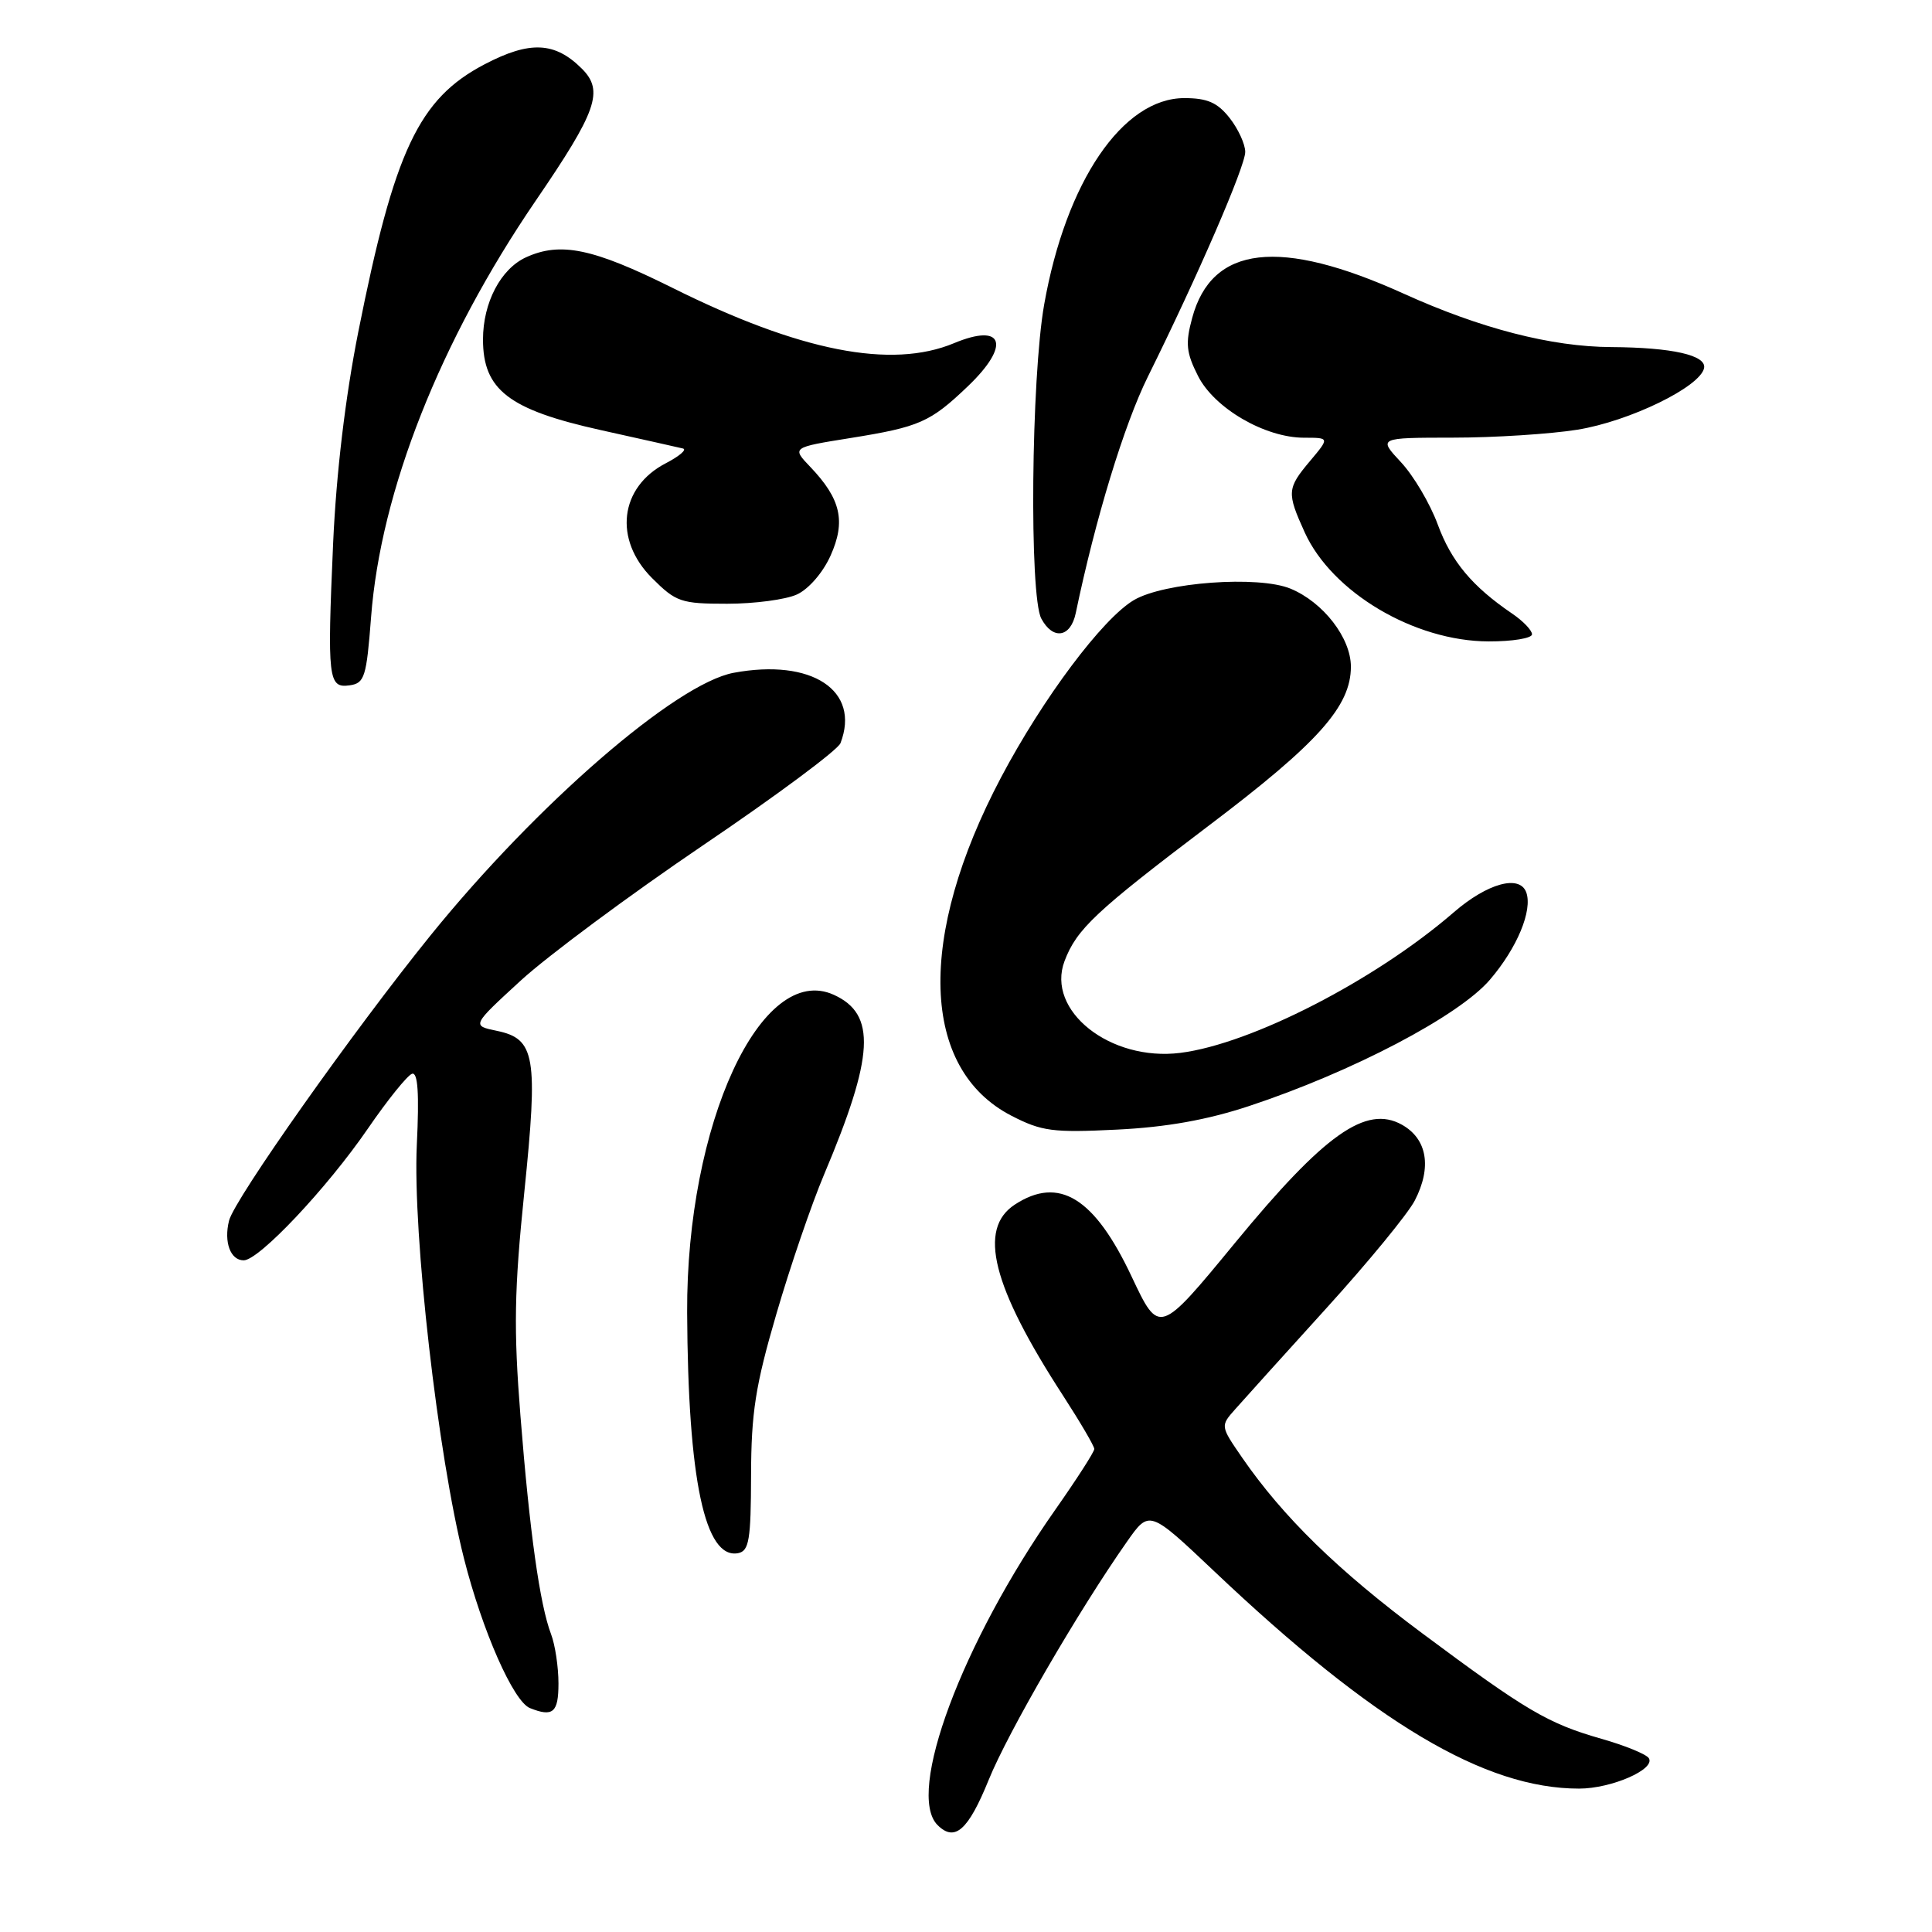 <?xml version="1.0" encoding="UTF-8" standalone="no"?>
<!DOCTYPE svg PUBLIC "-//W3C//DTD SVG 1.1//EN" "http://www.w3.org/Graphics/SVG/1.1/DTD/svg11.dtd" >
<svg xmlns="http://www.w3.org/2000/svg" xmlns:xlink="http://www.w3.org/1999/xlink" version="1.1" viewBox="0 0 256 256">
 <g >
 <path fill="currentColor"
d=" M 131.00 235.86 C 133.55 229.55 142.93 213.39 149.33 204.28 C 152.29 200.06 152.29 200.06 160.90 208.21 C 182.09 228.29 196.72 237.00 209.23 237.00 C 213.52 237.00 219.39 234.44 218.48 232.97 C 218.16 232.45 215.33 231.29 212.20 230.40 C 205.10 228.37 202.26 226.70 188.40 216.38 C 177.27 208.09 170.02 201.01 164.60 193.16 C 161.70 188.95 161.70 188.95 163.67 186.73 C 164.75 185.50 170.17 179.50 175.72 173.38 C 181.27 167.27 186.56 160.83 187.47 159.07 C 189.75 154.65 189.11 150.91 185.76 149.03 C 181.01 146.38 175.51 150.27 163.67 164.66 C 153.60 176.90 153.60 176.90 149.96 169.18 C 145.03 158.69 140.32 155.78 134.46 159.62 C 129.55 162.84 131.46 170.44 140.85 184.91 C 143.13 188.43 145.00 191.62 145.00 192.00 C 145.00 192.38 142.67 196.00 139.82 200.06 C 127.47 217.65 120.02 237.62 124.23 241.83 C 126.51 244.11 128.29 242.53 131.00 235.86 Z  M 74.00 223.07 C 74.00 220.90 73.56 217.96 73.02 216.54 C 71.53 212.63 70.18 203.02 68.96 187.59 C 68.05 176.08 68.14 170.97 69.47 158.00 C 71.32 139.94 70.93 137.65 65.83 136.59 C 62.50 135.90 62.50 135.90 69.00 129.93 C 72.58 126.65 83.43 118.60 93.12 112.03 C 102.82 105.47 111.03 99.37 111.37 98.47 C 114.05 91.49 107.56 87.22 97.21 89.15 C 89.56 90.58 71.13 106.55 57.06 123.93 C 46.86 136.54 31.06 158.89 30.35 161.74 C 29.64 164.58 30.53 167.00 32.29 167.00 C 34.31 167.00 43.31 157.46 48.73 149.57 C 51.35 145.75 53.99 142.48 54.60 142.28 C 55.37 142.04 55.56 144.87 55.23 151.72 C 54.67 163.50 58.02 192.86 61.48 206.51 C 63.91 216.10 68.03 225.45 70.22 226.33 C 73.27 227.55 74.00 226.93 74.00 223.07 Z  M 99.52 195.48 C 99.54 187.17 100.10 183.60 102.87 174.12 C 104.69 167.87 107.54 159.54 109.20 155.62 C 115.84 139.89 116.14 134.39 110.49 131.82 C 100.87 127.43 90.94 148.95 91.05 173.91 C 91.16 196.09 93.40 206.65 97.81 205.80 C 99.26 205.51 99.50 204.04 99.52 195.48 Z  M 165.50 146.56 C 179.16 142.04 193.32 134.62 197.42 129.82 C 201.03 125.61 203.09 120.64 202.24 118.25 C 201.37 115.85 197.09 117.03 192.64 120.88 C 182.23 129.89 165.82 138.32 156.41 139.51 C 147.10 140.68 138.57 133.91 141.06 127.34 C 142.66 123.11 145.18 120.75 160.21 109.37 C 174.67 98.44 179.00 93.59 179.00 88.34 C 179.00 84.53 175.34 79.80 171.00 78.00 C 166.74 76.24 154.25 77.15 150.24 79.52 C 146.09 81.97 138.19 92.52 132.65 103.00 C 121.46 124.18 121.99 141.62 134.00 147.83 C 138.04 149.91 139.48 150.10 148.00 149.68 C 154.56 149.36 159.97 148.39 165.50 146.56 Z  M 49.17 81.77 C 50.44 65.08 58.32 45.14 70.96 26.63 C 79.10 14.73 80.04 12.04 77.11 9.11 C 73.53 5.53 70.21 5.38 64.21 8.52 C 55.49 13.08 52.26 19.93 47.47 44.00 C 45.75 52.68 44.56 62.67 44.14 72.00 C 43.35 89.99 43.49 91.21 46.33 90.81 C 48.31 90.53 48.56 89.73 49.17 81.77 Z  M 203.00 84.05 C 203.00 83.52 201.81 82.28 200.36 81.30 C 195.07 77.70 192.31 74.40 190.51 69.50 C 189.50 66.75 187.31 63.04 185.64 61.25 C 182.61 58.00 182.61 58.00 192.55 57.99 C 198.02 57.99 205.43 57.51 209.00 56.94 C 215.91 55.83 225.30 51.26 225.80 48.77 C 226.13 47.07 221.58 46.04 213.50 45.99 C 205.56 45.95 196.19 43.53 185.97 38.90 C 169.57 31.47 160.56 32.51 157.97 42.13 C 157.05 45.51 157.18 46.73 158.75 49.83 C 160.92 54.11 167.62 58.00 172.80 58.00 C 176.18 58.00 176.18 58.00 173.59 61.08 C 170.53 64.72 170.49 65.27 172.88 70.54 C 176.49 78.49 187.42 84.97 197.25 84.99 C 200.41 85.00 203.00 84.57 203.00 84.05 Z  M 142.54 81.25 C 145.14 68.77 148.95 56.27 152.10 49.91 C 158.71 36.57 165.00 22.05 165.00 20.13 C 165.00 19.11 164.07 17.08 162.93 15.63 C 161.32 13.59 159.98 13.00 156.93 13.00 C 148.76 13.00 141.24 24.06 138.36 40.34 C 136.63 50.10 136.37 78.96 137.98 81.97 C 139.53 84.85 141.86 84.48 142.54 81.25 Z  M 105.60 78.77 C 107.15 78.06 109.05 75.87 110.06 73.61 C 112.09 69.08 111.42 66.12 107.39 61.89 C 104.90 59.29 104.90 59.29 112.70 58.04 C 121.85 56.57 123.26 55.95 128.25 51.18 C 133.95 45.73 132.99 42.73 126.42 45.47 C 118.11 48.94 105.99 46.56 89.04 38.11 C 78.58 32.91 74.27 32.01 69.71 34.09 C 66.35 35.62 64.00 40.10 64.00 44.98 C 64.00 51.65 67.41 54.28 79.56 56.98 C 85.03 58.19 89.95 59.30 90.50 59.43 C 91.05 59.57 90.02 60.45 88.21 61.39 C 82.10 64.56 81.28 71.48 86.40 76.60 C 89.57 79.77 90.23 80.00 96.35 80.00 C 99.96 80.00 104.12 79.45 105.60 78.77 Z "/>
</g>
</svg>